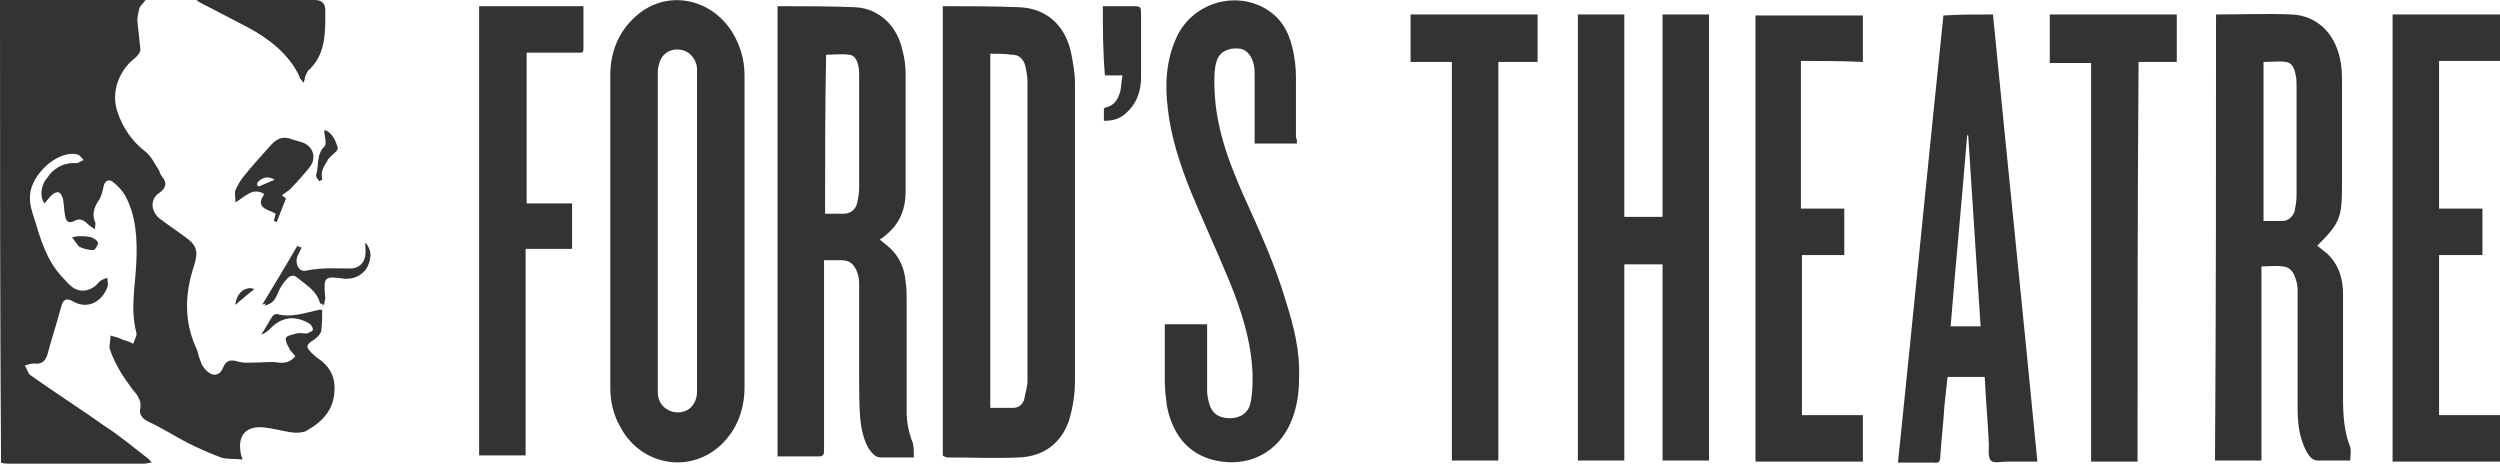 <!-- Generator: Adobe Illustrator 19.1.0, SVG Export Plug-In  -->
<svg version="1.1"
	 xmlns="http://www.w3.org/2000/svg" xmlns:xlink="http://www.w3.org/1999/xlink" xmlns:a="http://ns.adobe.com/AdobeSVGViewerExtensions/3.0/"
	 x="0px" y="0px" width="242.1px" height="44.9px" viewBox="0 0 242.1 44.9" enable-background="new 0 0 242.1 44.9"
	 xml:space="preserve">
<defs>
</defs>
<g>
	<g>
		<path fill="#333333" d="M29.4,8c0.1-0.3,0.1-0.5,0.2-0.7s0.2-0.5,0.4-0.6C31.6,5.1,31.5,3,31.5,1c0-0.7-0.3-0.9-1-0.9
			c-3.7,0-7.3,0-11,0c-0.1,0-0.3,0-0.4,0c1.7,0.9,3.3,1.7,5,2.6c2.1,1.1,3.9,2.6,5,4.8C29,7.6,29.2,7.7,29.4,8z"/>
		<path fill="#333333" d="M35.4,23.5c0,0.4,0,0.7,0,0.9c0,1-0.6,1.6-1.5,1.6c-1.4,0-2.8-0.1-4.2,0.2c-1,0.2-1.5-0.8-1-1.7
			c0.1-0.2,0.2-0.4,0.3-0.6c-0.1,0-0.2-0.1-0.2-0.1c-1.1,1.9-2.2,3.7-3.4,5.7c0.8-0.2,1-0.5,1.3-1.2c0.2-0.5,0.6-1,0.9-1.4
			c0.4-0.4,0.8-0.4,1.2,0c0.9,0.7,1.9,1.3,2.2,2.5c0,0,0.1,0,0.2,0c0-0.2,0.1-0.5,0.1-0.7c-0.1-2-0.1-2,1.9-1.8h0.1
			c0.9,0.1,1.6-0.3,2-1C36,25.2,36.1,24.4,35.4,23.5z"/>
		<path fill="#333333" d="M30.9,17.5c0.1,0,0.1,0,0.2-0.1c0-0.3-0.1-0.6,0-0.8c0.1-0.4,0.4-0.8,0.6-1.2c0.3-0.4,0.9-0.8,0.9-1.1
			c-0.2-0.7-0.5-1.4-1.2-1.7c0,0.6,0.3,1.3,0,1.6c-0.8,0.8-0.5,1.9-0.8,2.8C30.6,17.1,30.8,17.4,30.9,17.5z"/>
		<path fill="#333333" d="M7,23c0.4,0.4,0.5,0.8,0.8,0.9c0.4,0.2,0.9,0.3,1.3,0.3c0.1,0,0.4-0.5,0.4-0.7c-0.1-0.2-0.4-0.4-0.6-0.5
			c-0.4-0.1-0.8-0.1-1.1-0.1C7.6,22.9,7.3,22.9,7,23z"/>
		<path fill="#333333" d="M24.6,28c-0.8-0.3-1.6,0.4-1.8,1.5C23.4,28.9,23.9,28.5,24.6,28z"/>
		<path fill="#333333" d="M0,0c4.7,0,9.3,0,14.1,0c-0.2,0.3-0.5,0.5-0.6,0.8c-0.1,0.4-0.2,0.8-0.2,1.2c0.1,0.9,0.2,1.8,0.3,2.8
			c0,0.3-0.3,0.6-0.5,0.8c-1.6,1.2-2.4,3.4-1.7,5.3c0.5,1.5,1.4,2.8,2.7,3.8c0.6,0.5,0.9,1.2,1.3,1.8c0.1,0.2,0.1,0.4,0.3,0.6
			c0.5,0.6,0.4,1.1-0.3,1.6c-0.9,0.6-0.8,1.8,0.1,2.5c0.8,0.6,1.7,1.2,2.5,1.8c1.1,0.8,1.2,1.4,0.8,2.7c-0.9,2.7-1,5.4,0.2,8
			c0.2,0.4,0.2,0.8,0.4,1.2c0.1,0.4,0.3,0.7,0.6,1c0.6,0.6,1.3,0.5,1.6-0.3c0.3-0.7,0.7-0.8,1.4-0.6c0.6,0.2,1.4,0.1,2,0.1
			s1.3-0.1,1.9,0s1.2,0,1.7-0.6c-0.2-0.3-0.5-0.5-0.6-0.8c-0.2-0.3-0.4-0.8-0.3-1s0.6-0.3,1-0.4c0.3-0.1,0.7,0,1,0
			c0.2-0.1,0.6-0.2,0.6-0.4c0-0.2-0.2-0.5-0.4-0.6c-1.4-0.8-2.7-0.6-3.8,0.6c-0.2,0.2-0.5,0.4-0.8,0.5c0.4-0.6,0.7-1.2,1.1-1.8
			c0.1-0.1,0.3-0.2,0.4-0.2c1.4,0.4,2.7-0.1,4.1-0.4c0.1,0,0.2,0,0.3,0c0,0.7,0,1.4-0.1,2.1c-0.1,0.3-0.4,0.6-0.7,0.8
			c-0.8,0.5-0.8,0.7-0.2,1.3c0.3,0.3,0.7,0.6,1,0.8c0.8,0.7,1.2,1.5,1.2,2.6c0,2-1.1,3.2-2.7,4.1c-0.3,0.2-0.8,0.2-1.2,0.2
			c-1-0.1-1.9-0.4-2.9-0.5c-1.7-0.2-2.6,0.7-2.3,2.4c0,0.2,0.1,0.4,0.2,0.7c-0.8-0.1-1.5,0-2.1-0.2c-1.1-0.4-2.2-0.9-3.2-1.4
			c-1.2-0.6-2.4-1.4-3.7-2c-0.6-0.3-1.1-0.6-0.9-1.5c0.1-0.5-0.3-1.2-0.7-1.6c-0.9-1.2-1.7-2.4-2.2-3.8c0-0.1-0.1-0.2-0.1-0.3
			c0-0.4,0.1-0.8,0.1-1.2c0.4,0.1,0.8,0.2,1.2,0.4c0.3,0.1,0.7,0.2,1,0.4c0.1-0.4,0.4-0.8,0.3-1.1c-0.6-2.3-0.1-4.5,0-6.8
			c0.1-2.2,0-4.5-1.1-6.5c-0.3-0.5-0.8-1-1.2-1.3s-0.8-0.1-0.9,0.6c-0.1,0.4-0.2,0.9-0.5,1.3c-0.4,0.6-0.6,1.3-0.3,2
			c0.1,0.1,0,0.3,0,0.7c-0.3-0.2-0.5-0.3-0.7-0.5c-0.4-0.4-0.8-0.6-1.3-0.3c-0.6,0.3-0.8,0-0.9-0.5s-0.1-1.1-0.2-1.6
			c-0.2-0.8-0.6-0.9-1.2-0.3c-0.2,0.2-0.4,0.5-0.6,0.7C3.8,19,4,17.8,4.6,17.2C5,16.5,6,15.7,7.4,15.8c0.2,0,0.4-0.2,0.7-0.3
			c-0.2-0.2-0.3-0.4-0.5-0.5s-0.5-0.1-0.7-0.1c-1.9,0.1-4.1,2.4-4,4.3c0,0.7,0.2,1.3,0.4,1.9c0.6,2,1.2,4.1,2.7,5.7
			c0.3,0.3,0.6,0.7,1,1c0.8,0.6,1.9,0.4,2.6-0.5c0.2-0.2,0.5-0.3,0.8-0.4c0,0.3,0.1,0.6,0,0.9c-0.5,1.4-1.9,2.2-3.3,1.4
			c-0.7-0.4-1-0.2-1.2,0.6c-0.4,1.5-0.9,3-1.3,4.5c-0.2,0.7-0.6,1-1.3,0.9c-0.3,0-0.6,0.1-0.9,0.2c0.2,0.3,0.3,0.7,0.5,0.9
			c2.4,1.7,4.9,3.3,7.3,5c1.4,0.9,2.7,2,4,3c0.2,0.1,0.3,0.3,0.5,0.5c-0.3,0-0.5,0.1-0.7,0.1c-4.4,0-8.7,0-13.1,0
			c-0.3,0-0.5,0-0.8-0.1C0,29.7,0,14.9,0,0z"/>
		<path fill="#333333" d="M29.4,8C29.2,7.7,29,7.6,29,7.4c-1-2.2-2.9-3.6-5-4.8c-1.6-0.9-3.3-1.7-5-2.6c0.1,0,0.2,0,0.4,0
			c3.7,0,7.3,0,11,0c0.7,0,1,0.2,1,0.9c0,2,0.2,4.1-1.5,5.7c-0.2,0.2-0.3,0.4-0.4,0.6C29.5,7.5,29.5,7.7,29.4,8z"/>
		<path fill="#333333" d="M27.3,18.9c0,0,0.2,0.2,0.4,0.3c-0.3,0.8-0.6,1.5-0.9,2.3c-0.1,0-0.2-0.1-0.3-0.1c0.1-0.2,0.1-0.4,0.2-0.7
			c-0.6-0.4-2.1-0.5-1.1-1.9c-1.1-0.7-1.8,0.2-2.8,0.8c0-0.5-0.1-0.9,0-1.2c0.2-0.4,0.4-0.8,0.7-1.2c0.8-1,1.7-2,2.6-3
			c0.6-0.7,1.2-1.1,2.2-0.7c0.3,0.1,0.7,0.2,1,0.3c1.1,0.4,1.4,1.6,0.6,2.5c-0.5,0.6-1,1.2-1.6,1.8C28.1,18.4,27.7,18.6,27.3,18.9z
			 M26.6,17.4c-0.7-0.4-1.2-0.2-1.6,0.2c-0.1,0.1-0.1,0.2-0.1,0.3s0.2,0.2,0.3,0.1C25.7,17.8,26.1,17.6,26.6,17.4z"/>
		<path fill="#333333" d="M35.4,23.5c0.6,1,0.5,1.8,0.1,2.5c-0.5,0.7-1.2,1-2,1h-0.1c-2-0.3-2.1-0.2-1.9,1.8c0,0.2-0.1,0.5-0.1,0.7
			c-0.1,0-0.2,0-0.2,0c-0.3-1.2-1.4-1.8-2.2-2.5c-0.4-0.4-0.9-0.4-1.2,0c-0.4,0.4-0.7,0.9-0.9,1.4c-0.3,0.7-0.5,1-1.3,1.2
			c1.2-1.9,2.3-3.8,3.4-5.7c0.1,0,0.2,0.1,0.2,0.1c-0.1,0.2-0.2,0.4-0.3,0.6c-0.5,0.9,0.1,1.9,1,1.7c1.4-0.3,2.8-0.2,4.2-0.2
			c1,0,1.5-0.7,1.5-1.6C35.4,24.1,35.4,23.9,35.4,23.5z"/>
		<path fill="#333333" d="M30.9,17.5c-0.1-0.2-0.3-0.4-0.2-0.5c0.3-0.9,0-1.9,0.8-2.8c0.3-0.3,0-1,0-1.6c0.7,0.3,1,1,1.2,1.7
			c0.1,0.3-0.6,0.7-0.9,1.1c-0.2,0.4-0.5,0.7-0.6,1.2c-0.1,0.3,0,0.6,0,0.8C31,17.5,31,17.5,30.9,17.5z"/>
		<path fill="#333333" d="M7,23c0.3-0.1,0.6-0.1,0.8-0.1c0.3,0,0.7,0,1,0.1s0.6,0.3,0.6,0.5S9.2,24.2,9,24.2c-0.4,0-0.9-0.1-1.3-0.3
			C7.5,23.7,7.3,23.4,7,23z"/>
		<path fill="#333333" d="M24.6,28c-0.6,0.5-1.2,1-1.8,1.5C22.9,28.4,23.7,27.7,24.6,28z"/>
	</g>
	<g>
		<g>
			<path fill="#333333" d="M157.3,25.6c0,6.4,0,12.7,0,19c-1.5,0-3,0-4.5,0c0-14.4,0-28.8,0-43.2c1.5,0,3,0,4.5,0c0,6.5,0,13,0,19.6
				c1.3,0,2.4,0,3.7,0c0-6.5,0-13,0-19.6c1.5,0,3,0,4.5,0c0,14.4,0,28.8,0,43.2c-1.5,0-2.9,0-4.5,0c0-6.3,0-12.6,0-19
				C159.7,25.6,158.5,25.6,157.3,25.6z"/>
			<path fill="#333333" d="M214.6,1.4c2.5,0,4.9-0.1,7.3,0c2.6,0.1,4.4,2,4.8,4.8c0.1,0.6,0.1,1.3,0.1,1.9c0,3.3,0,6.5,0,9.8
				c0,3.2-0.2,3.7-2.4,5.9c0.3,0.2,0.6,0.5,0.9,0.7c1.2,1.1,1.6,2.5,1.6,4c0,3.4,0,6.7,0,10.1c0,1.6,0.1,3.2,0.7,4.7
				c0.1,0.4,0,0.9,0,1.3c-1,0-2,0-3.1,0c-0.7,0-1-0.6-1.3-1.2c-0.6-1.3-0.7-2.6-0.7-4c0-3.8,0-7.5,0-11.3c0-0.5-0.1-0.9-0.3-1.4
				c-0.2-0.5-0.6-0.9-1.2-0.9c-0.6-0.1-1.3,0-2,0c0,6.3,0,12.5,0,18.8c-1.5,0-3,0-4.5,0C214.6,30.2,214.6,15.8,214.6,1.4z
				 M219.2,21.4c0.7,0,1.2,0,1.8,0c0.6,0,1-0.4,1.2-0.9c0.1-0.5,0.2-1,0.2-1.6c0-3.5,0-7,0-10.5c0-0.4,0-0.8-0.1-1.2
				c-0.1-0.5-0.3-1.1-0.9-1.2c-0.7-0.1-1.5,0-2.2,0C219.2,11.2,219.2,16.2,219.2,21.4z"/>
			<path fill="#333333" d="M193,1.4c1.4,14.4,2.9,28.8,4.3,43.3c-1,0-2,0-2.9,0c-0.6,0-1.3,0.2-1.6-0.1c-0.3-0.3-0.2-1.1-0.2-1.6
				c-0.1-2.2-0.3-4.3-0.4-6.5c-1.2,0-2.4,0-3.6,0c-0.1,0.9-0.2,1.8-0.3,2.8c-0.1,1.6-0.3,3.3-0.4,4.9c0,0.4-0.1,0.7-0.6,0.6
				c-1.1,0-2.2,0-3.5,0c1.5-14.5,2.9-28.9,4.4-43.3C189.7,1.4,191.3,1.4,193,1.4z M190.6,13.1c0,0-0.1,0-0.1,0
				c-0.5,6.2-1.1,12.3-1.6,18.5c1,0,1.9,0,2.9,0C191.4,25.4,191,19.3,190.6,13.1z"/>
			<path fill="#333333" d="M174.4,5.9c0,4.8,0,9.5,0,14.3c1.4,0,2.8,0,4.2,0c0,1.5,0,3,0,4.5c-1.4,0-2.7,0-4.1,0
				c0,5.2,0,10.3,0,15.5c2,0,3.9,0,5.9,0c0,1.5,0,3,0,4.5c-3.5,0-6.9,0-10.4,0c0-14.4,0-28.8,0-43.2c3.5,0,6.9,0,10.4,0
				c0,1.5,0,2.9,0,4.5C178.4,5.9,176.4,5.9,174.4,5.9z"/>
			<path fill="#333333" d="M231.7,1.4c3.5,0,6.9,0,10.4,0c0,1.5,0,2.9,0,4.5c-2,0-3.9,0-5.9,0c0,4.8,0,9.5,0,14.3c1.4,0,2.8,0,4.2,0
				c0,1.5,0,3,0,4.5c-1.4,0-2.8,0-4.2,0c0,5.2,0,10.3,0,15.5c2,0,3.9,0,5.9,0c0,1.5,0,3,0,4.5c-3.4,0-6.9,0-10.4,0
				C231.7,30.2,231.7,15.9,231.7,1.4z"/>
			<path fill="#333333" d="M145.1,6c0,12.9,0,25.8,0,38.6c-1.5,0-3,0-4.5,0c0-12.9,0-25.7,0-38.6c-1.4,0-2.7,0-4,0
				c0-1.6,0-3.1,0-4.6c4.1,0,8.2,0,12.3,0c0,1.5,0,3,0,4.6C147.6,6,146.4,6,145.1,6z"/>
			<path fill="#333333" d="M207,44.7c-1.6,0-3,0-4.5,0c0-12.9,0-25.7,0-38.6c-1.4,0-2.7,0-4,0c0-1.6,0-3.1,0-4.7c4.1,0,8.2,0,12.3,0
				c0,1.5,0,3,0,4.6c-1.2,0-2.5,0-3.7,0C207,18.9,207,31.8,207,44.7z"/>
		</g>
		<g>
			<g>
				<path fill="#333333" d="M91.3,44.1c0-14.5,0-29,0-43.5c0.1,0,0.1,0,0.2,0c2.4,0,4.8,0,7.2,0.1c2.6,0.1,4.4,1.7,5,4.3
					c0.2,1,0.4,2,0.4,3.1c0,9.6,0,19.2,0,28.8c0,1.3-0.2,2.6-0.6,3.9c-0.8,2.2-2.5,3.4-4.8,3.5c-2.3,0.1-4.6,0-7,0
					C91.4,44.2,91.4,44.2,91.3,44.1z M95.9,5.2c0,11.5,0,22.9,0,34.3c0.8,0,1.5,0,2.2,0c0.6,0,1-0.4,1.1-0.9
					c0.1-0.6,0.3-1.1,0.3-1.7c0-9.7,0-19.4,0-29c0-0.5-0.1-1-0.2-1.5c-0.2-0.7-0.6-1.1-1.3-1.1C97.3,5.2,96.6,5.2,95.9,5.2z"/>
				<path fill="#333333" d="M75.3,44.2c0-14.6,0-29.1,0-43.6c0.1,0,0.1,0,0.2,0c2.4,0,4.9,0,7.3,0.1c2.3,0.1,4.1,1.8,4.6,4.2
					c0.2,0.7,0.3,1.5,0.3,2.3c0,3.8,0,7.5,0,11.3c0,2-0.7,3.5-2.5,4.7c0.2,0.2,0.4,0.3,0.6,0.5c1.2,0.9,1.8,2.2,1.9,3.6
					c0.1,0.6,0.1,1.2,0.1,1.7c0,3.6,0,7.3,0,10.9c0,1,0.2,2,0.6,3c0.1,0.4,0.1,0.9,0.1,1.4c-1.1,0-2.1,0-3.2,0
					c-0.6,0-0.9-0.5-1.2-0.9c-0.5-0.9-0.7-1.9-0.8-2.9c-0.1-1.3-0.1-2.5-0.1-3.8c0-3.1,0-6.2,0-9.3c0-0.4-0.1-0.9-0.3-1.3
					c-0.3-0.6-0.7-0.9-1.4-0.9c-0.6,0-1.1,0-1.7,0c0,0.2,0,0.4,0,0.6c0,5.9,0,11.9,0,17.8c0,0.5-0.1,0.6-0.6,0.6c-1.2,0-2.3,0-3.5,0
					C75.7,44.2,75.5,44.2,75.3,44.2z M79.9,20.7c0.6,0,1.1,0,1.7,0c0.7,0,1.2-0.3,1.4-1c0.1-0.5,0.2-1,0.2-1.4c0-3.6,0-7.3,0-10.9
					c0-0.4,0-0.7-0.1-1.1c-0.1-0.5-0.4-1-0.9-1c-0.7-0.1-1.5,0-2.2,0C79.9,10.4,79.9,15.6,79.9,20.7z"/>
				<path fill="#333333" d="M72.1,22.4c0,5,0,10,0,15.1c0,2.1-0.7,4.1-2.3,5.6c-3,2.8-7.7,2-9.7-1.7c-0.7-1.2-1-2.5-1-3.9
					c0-10.1,0-20.1,0-30.2c0-2.4,0.9-4.5,2.8-6c2.9-2.3,7-1.4,9,1.8c0.8,1.3,1.2,2.7,1.2,4.2C72.1,12.4,72.1,17.4,72.1,22.4z
					 M67.5,22.4c0-5.1,0-10.2,0-15.3c0-0.2,0-0.3,0-0.5c-0.1-1-0.8-1.7-1.7-1.8c-1-0.1-1.8,0.5-2,1.5c-0.1,0.3-0.1,0.5-0.1,0.8
					c0,10.2,0,20.3,0,30.5c0,0.1,0,0.2,0,0.4c0,0.9,0.5,1.5,1.2,1.8c1.4,0.5,2.6-0.4,2.6-1.9C67.5,32.7,67.5,27.6,67.5,22.4z"/>
				<path fill="#333333" d="M125.6,13.9c-1.4,0-2.7,0-4.1,0c0-0.2,0-0.4,0-0.5c0-2,0-4,0-6c0-0.4,0-0.8-0.1-1.2
					c-0.2-0.9-0.8-1.5-1.5-1.5c-1-0.1-1.9,0.4-2.1,1.3c-0.2,0.6-0.2,1.4-0.2,2c0,4,1.3,7.5,2.9,11.1c1.5,3.3,3,6.6,4,10
					c0.8,2.5,1.4,4.9,1.3,7.5c0,1.5-0.2,2.9-0.8,4.3c-1.2,2.8-3.8,4.2-6.7,3.8c-2.9-0.4-4.7-2.3-5.3-5.4c-0.1-0.8-0.2-1.6-0.2-2.4
					c0-1.7,0-3.3,0-5c0-0.2,0-0.3,0-0.5c0.7,0,1.4,0,2,0c0.7,0,1.3,0,2.1,0c0,0.2,0,0.4,0,0.6c0,2,0,3.9,0,5.9
					c0,0.4,0.1,0.8,0.2,1.2c0.3,1,1,1.4,2,1.4c1,0,1.8-0.5,2-1.5c0.2-0.9,0.2-1.8,0.2-2.7c-0.1-3.2-1.1-6.3-2.3-9.2
					c-1.2-2.9-2.5-5.7-3.7-8.6c-1-2.5-1.9-5.2-2.2-7.9c-0.3-2.3-0.2-4.7,0.8-6.9c1.4-3.2,5.3-4.6,8.4-3c1.7,0.9,2.5,2.3,2.9,4.1
					c0.2,0.9,0.3,1.8,0.3,2.7c0,1.9,0,3.9,0,5.8C125.6,13.5,125.6,13.6,125.6,13.9z"/>
				<path fill="#333333" d="M51,19.7c1.5,0,3,0,4.4,0c0,1.5,0,2.9,0,4.4c-1.5,0-3,0-4.5,0c0,6.7,0,13.3,0,20c-1.5,0-3,0-4.5,0
					c0-14.5,0-29,0-43.5c3.4,0,6.7,0,10.1,0c0,0.7,0,1.3,0,2c0,0.7,0,1.4,0,2.1c0,0.4-0.1,0.4-0.4,0.4c-1.6,0-3.1,0-4.7,0
					c-0.1,0-0.3,0-0.4,0C51,10,51,14.8,51,19.7z"/>
			</g>
			<path fill="#333333" d="M106.8,0.6c0.9,0,1.9,0,2.8,0c0.9,0,0.9,0,0.9,0.9c0,2,0,4,0,6c0,1.3-0.4,2.5-1.4,3.4
				c-0.6,0.6-1.3,0.8-2.2,0.8c0-0.4,0-0.7,0-1.1c0-0.1,0.1-0.2,0.2-0.2c0.9-0.2,1.2-0.9,1.4-1.6c0.1-0.5,0.1-1,0.2-1.5
				c-0.6,0-1.1,0-1.7,0C106.8,4.9,106.8,2.8,106.8,0.6z"/>
		</g>
	</g>
</g>
</svg>
